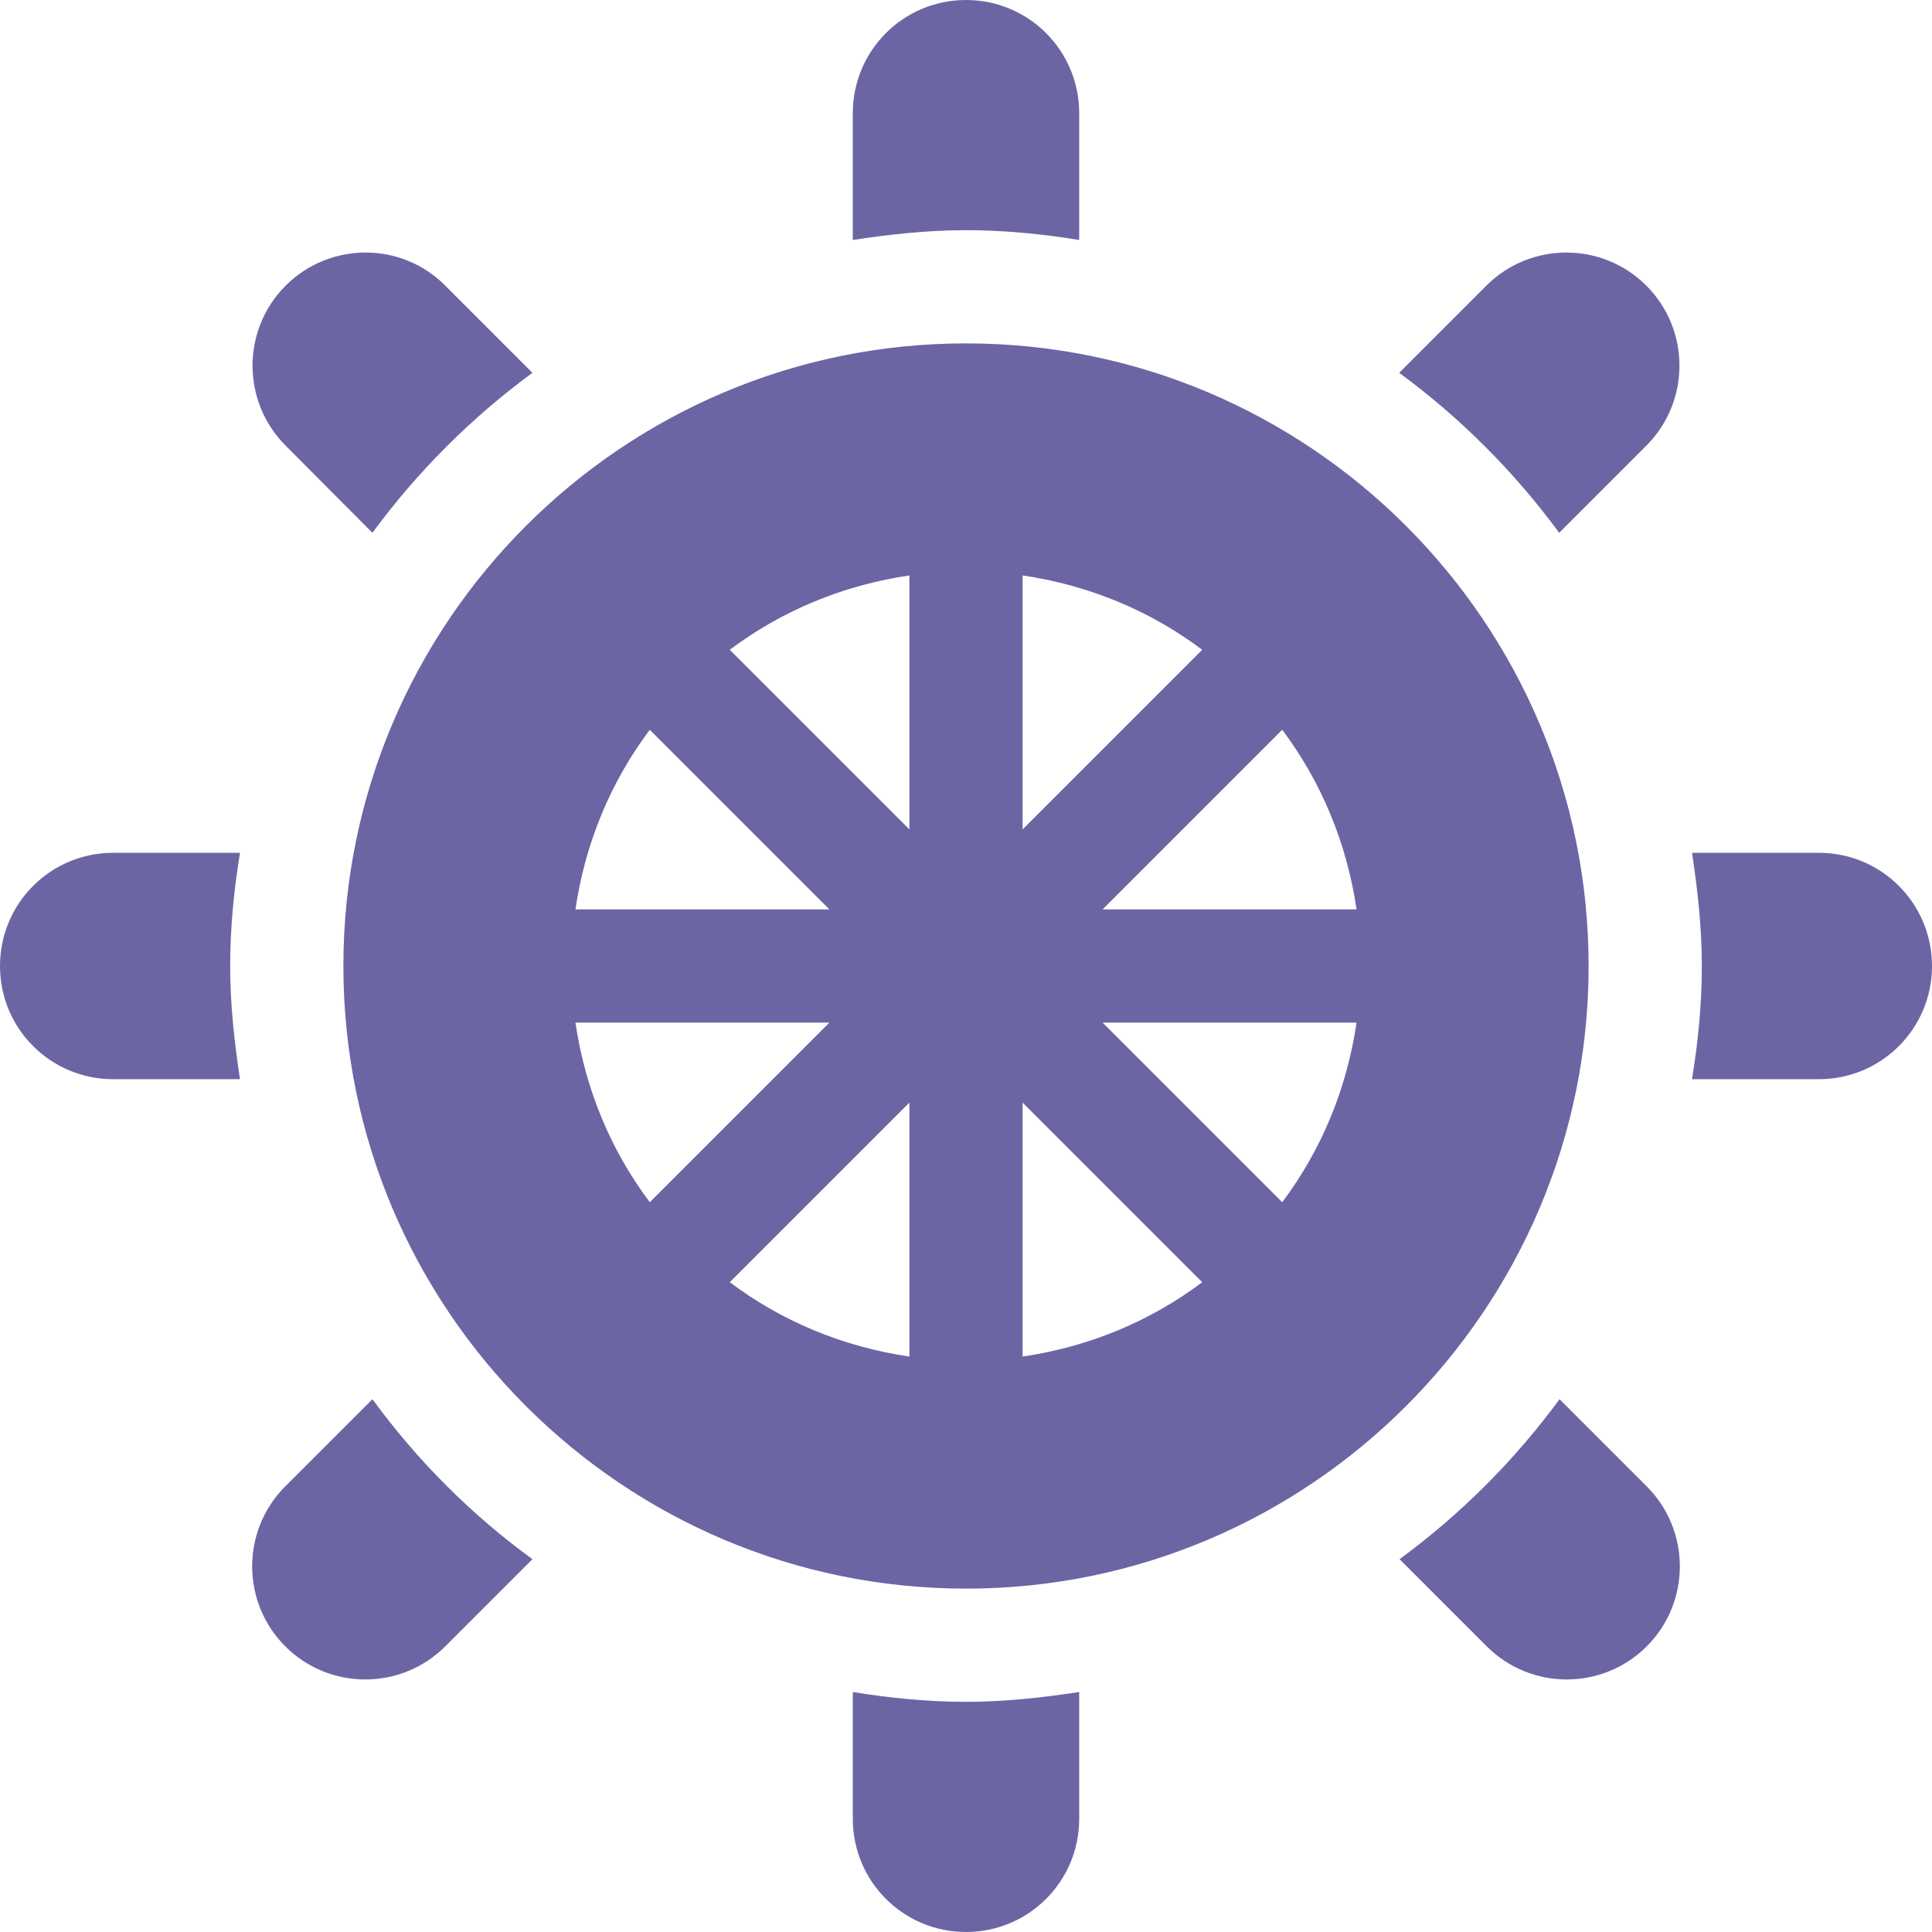 <?xml version="1.0" encoding="utf-8"?>
<!-- Generator: Adobe Illustrator 22.0.0, SVG Export Plug-In . SVG Version: 6.00 Build 0)  -->
<svg version="1.1" id="Layer_1" xmlns="http://www.w3.org/2000/svg" xmlns:xlink="http://www.w3.org/1999/xlink" x="0px" y="0px"
	 viewBox="0 0 512 512" style="enable-background:new 0 0 512 512;" xml:space="preserve">
<style type="text/css">
	.st0{fill:#6C65A4;}
</style>
<path class="st0" d="M256,421c91,0,165-74,165-165S347,91,256,91S91,165,91,256S165,421,256,421z M172.2,193.4l47.6,47.6h-67.3
	C155.1,223.3,161.9,207.1,172.2,193.4z M339.8,318.6L292.2,271h67.3C356.9,288.7,350.1,304.9,339.8,318.6z M241,359.5
	c-17.7-2.6-33.9-9.4-47.6-19.7l47.6-47.6V359.5z M271,292.2l47.6,47.6c-13.7,10.3-29.9,17.1-47.6,19.7V292.2z M359.5,241h-67.3
	l47.6-47.6C350.1,207.1,356.9,223.3,359.5,241z M271,219.8v-67.3c17.7,2.6,33.9,9.4,47.6,19.7L271,219.8z M241,219.8l-47.6-47.6
	c13.7-10.3,29.9-17.1,47.6-19.7V219.8z M219.8,271l-47.6,47.6c-10.3-13.7-17.1-29.9-19.7-47.6H219.8z"/>
<path class="st0" d="M413.3,370.8c-11.9,16.2-26.2,30.5-42.4,42.4l23.1,23.1c11.7,11.7,30.7,11.7,42.4,0c11.7-11.7,11.7-30.7,0-42.4
	L413.3,370.8z"/>
<path class="st0" d="M482,226h-33.6c1.5,9.8,2.6,19.8,2.6,30c0,10.2-1,20.2-2.6,30H482c16.6,0,30-13.4,30-30S498.6,226,482,226z"/>
<path class="st0" d="M393.9,75.7l-23.1,23.1c16.2,11.9,30.5,26.2,42.4,42.4l23.1-23.1c11.7-11.7,11.7-30.7,0-42.4
	S405.6,64,393.9,75.7z"/>
<path class="st0" d="M226,30v33.6c9.8-1.5,19.8-2.6,30-2.6c10.2,0,20.2,1,30,2.6V30c0-16.6-13.4-30-30-30S226,13.4,226,30z"/>
<path class="st0" d="M98.7,141.2c11.9-16.2,26.2-30.5,42.4-42.4L118,75.7C106.4,64,87.4,64,75.7,75.7s-11.7,30.7,0,42.4L98.7,141.2z
	"/>
<path class="st0" d="M30,226c-16.6,0-30,13.4-30,30s13.4,30,30,30h33.6c-1.5-9.8-2.6-19.8-2.6-30s1-20.2,2.6-30H30z"/>
<path class="st0" d="M98.7,370.8l-23.1,23.1c-11.7,11.7-11.7,30.7,0,42.4c11.7,11.7,30.7,11.7,42.4,0l23.1-23.1
	C124.9,401.4,110.6,387.1,98.7,370.8z"/>
<path class="st0" d="M226,448.4V482c0,16.6,13.4,30,30,30s30-13.4,30-30v-33.6c-9.8,1.5-19.8,2.6-30,2.6S235.8,450,226,448.4z"/>
</svg>
